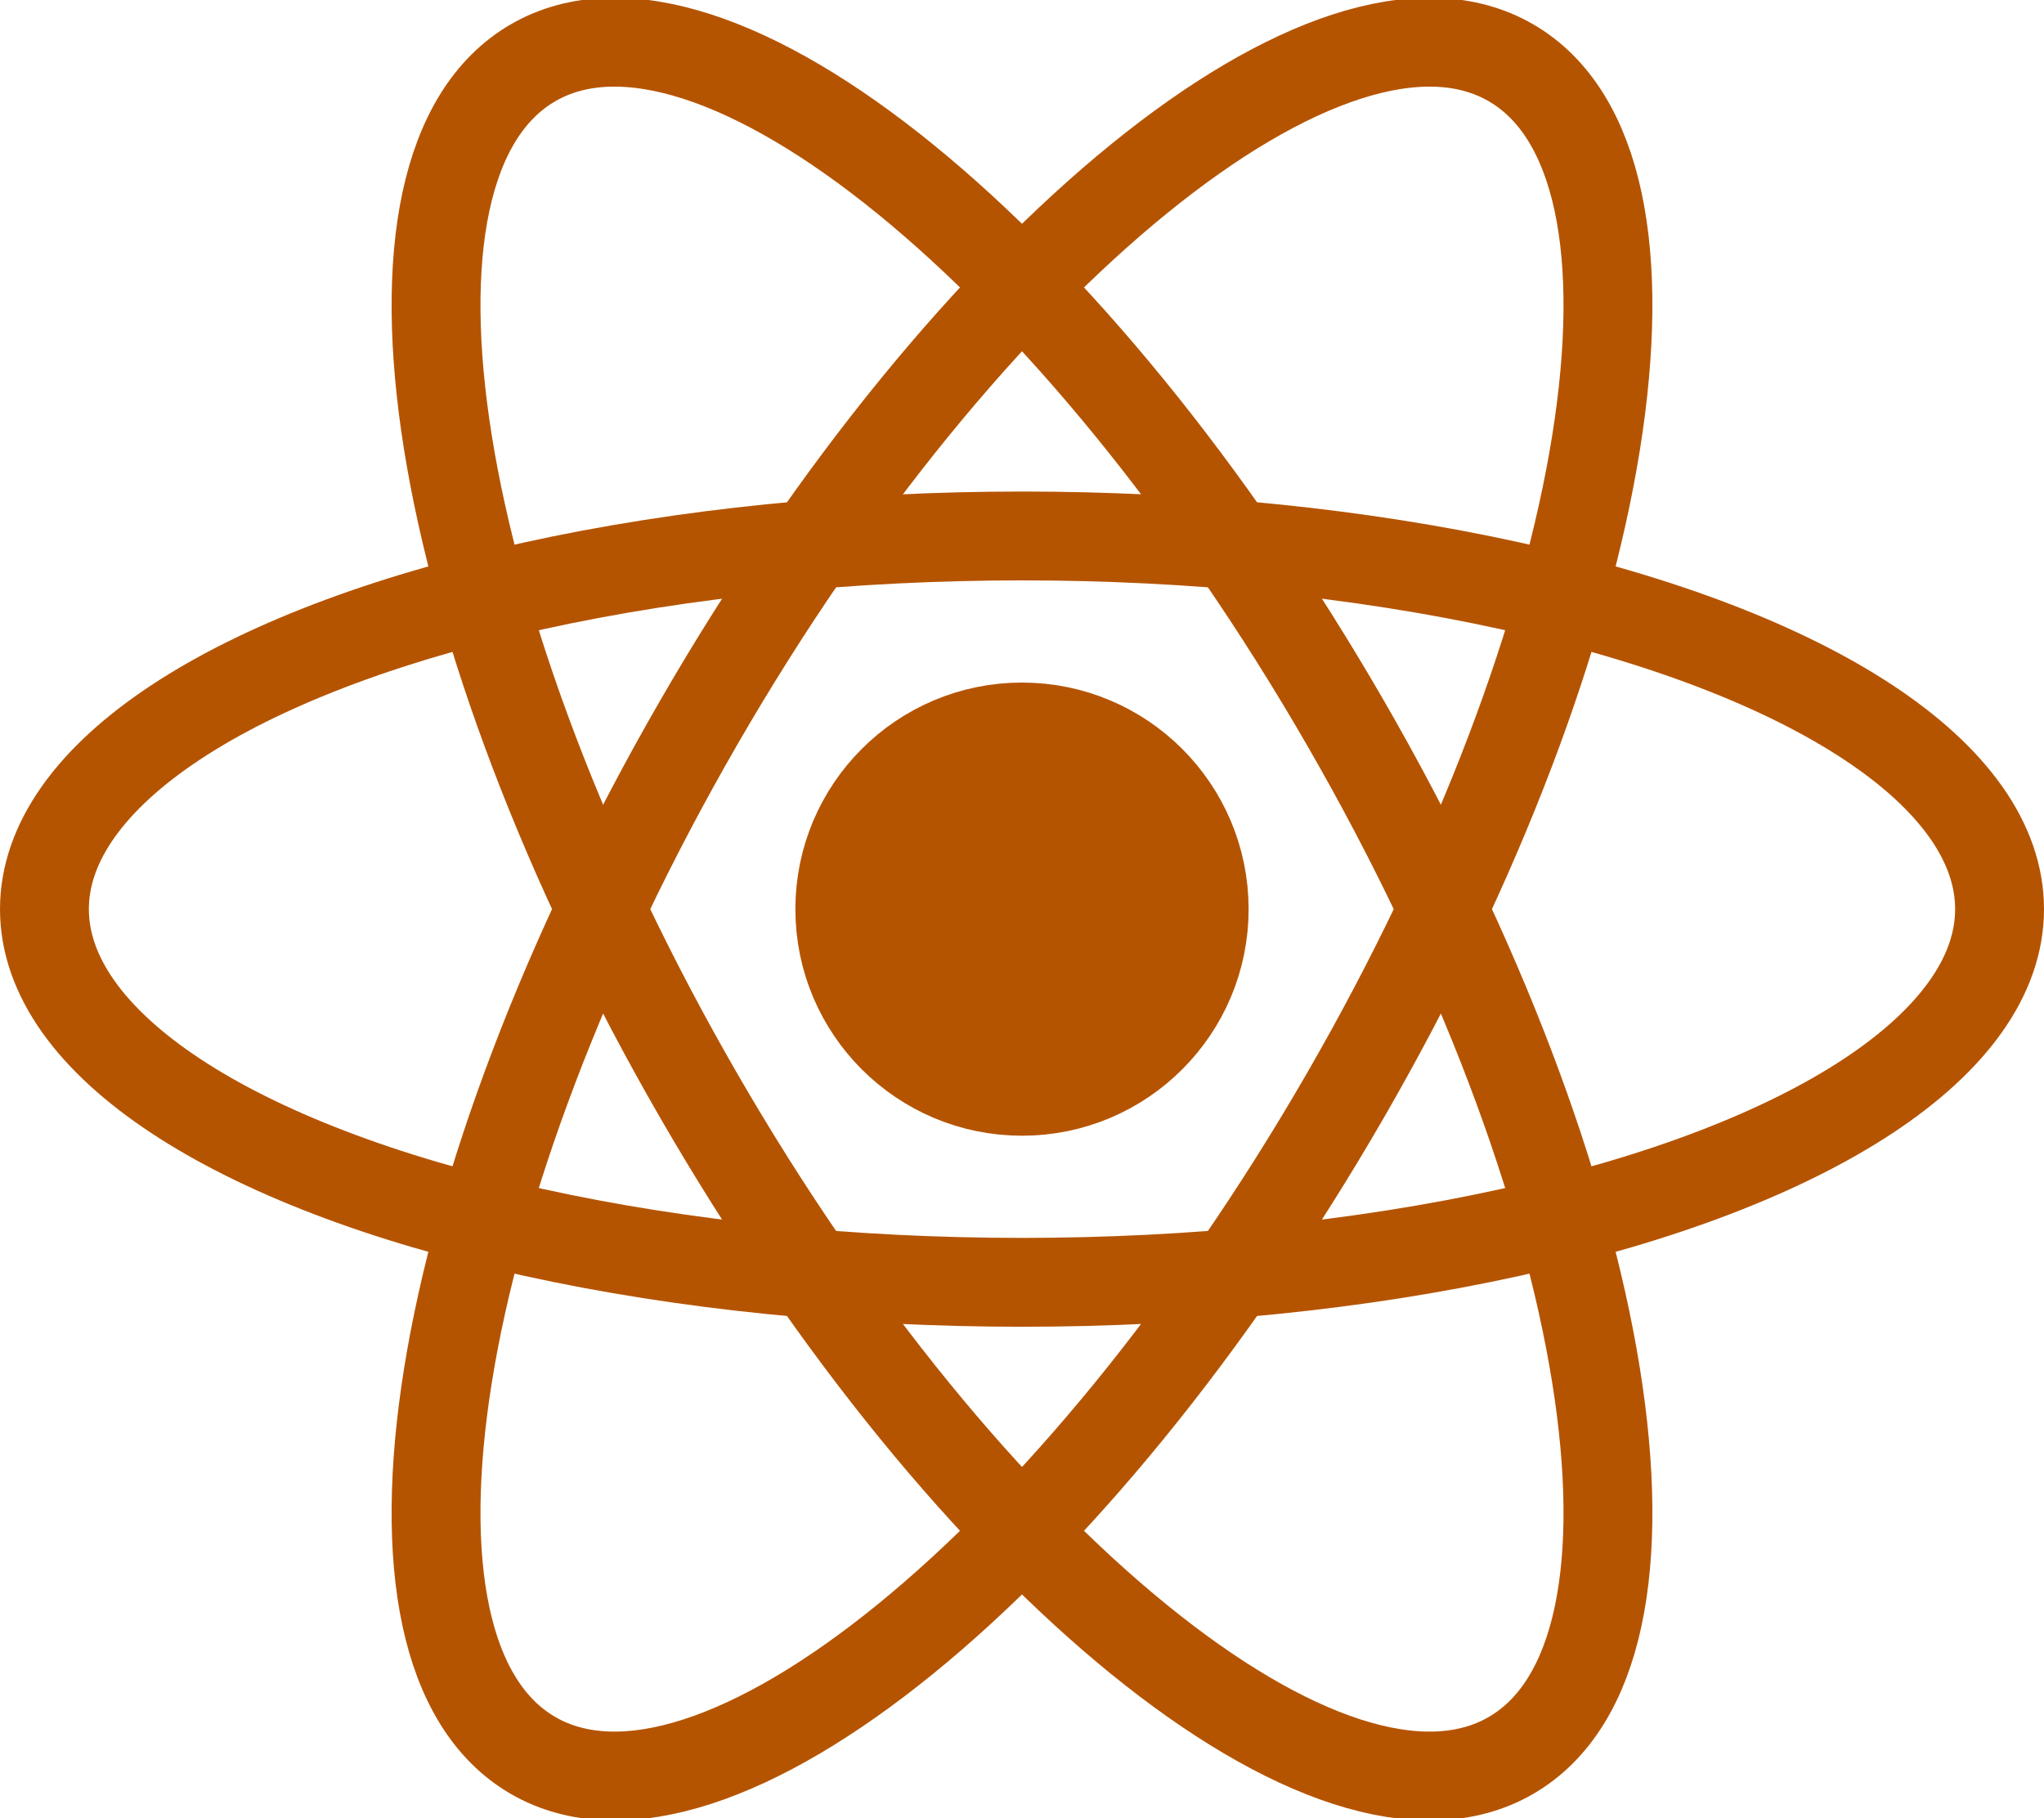 <?xml version="1.0" encoding="UTF-8" standalone="no"?><!-- Generator: Gravit.io --><svg xmlns="http://www.w3.org/2000/svg" xmlns:xlink="http://www.w3.org/1999/xlink" style="isolation:isolate" viewBox="0 0 34.5 30.695" width="34.5pt" height="30.695pt"><defs><clipPath id="_clipPath_MrKqbvOogCKyOv8bMEWwdfTDD9cNs3LR"><rect width="34.5" height="30.695"/></clipPath></defs><g clip-path="url(#_clipPath_MrKqbvOogCKyOv8bMEWwdfTDD9cNs3LR)"><circle vector-effect="non-scaling-stroke" cx="17.25" cy="15.348" r="3.075" fill="rgb(181,84,0)" stroke-width="1.5" stroke="rgb(181,84,0)" stroke-linejoin="miter" stroke-linecap="butt" stroke-miterlimit="4"/><g><ellipse vector-effect="non-scaling-stroke" cx="17.25" cy="15.348" rx="16.5" ry="6.3" fill="none" stroke-width="1.5" stroke="rgb(181,84,0)" stroke-linejoin="miter" stroke-linecap="butt" stroke-miterlimit="4"/><path d=" M 9 1.058 C 12.011 -0.68 18.153 4.311 22.706 12.198 C 27.259 20.084 28.511 27.898 25.5 29.637 C 22.489 31.376 16.347 26.384 11.794 18.498 C 7.241 10.611 5.989 2.797 9 1.058 Z " fill="none" vector-effect="non-scaling-stroke" stroke-width="1.5" stroke="rgb(181,84,0)" stroke-linejoin="miter" stroke-linecap="butt" stroke-miterlimit="4"/><path d=" M 25.5 1.058 C 28.511 2.797 27.259 10.611 22.706 18.498 C 18.153 26.384 12.011 31.376 9 29.637 C 5.989 27.898 7.241 20.084 11.794 12.198 C 16.347 4.311 22.489 -0.68 25.5 1.058 Z " fill="none" vector-effect="non-scaling-stroke" stroke-width="1.5" stroke="rgb(181,84,0)" stroke-linejoin="miter" stroke-linecap="butt" stroke-miterlimit="4"/></g></g></svg>